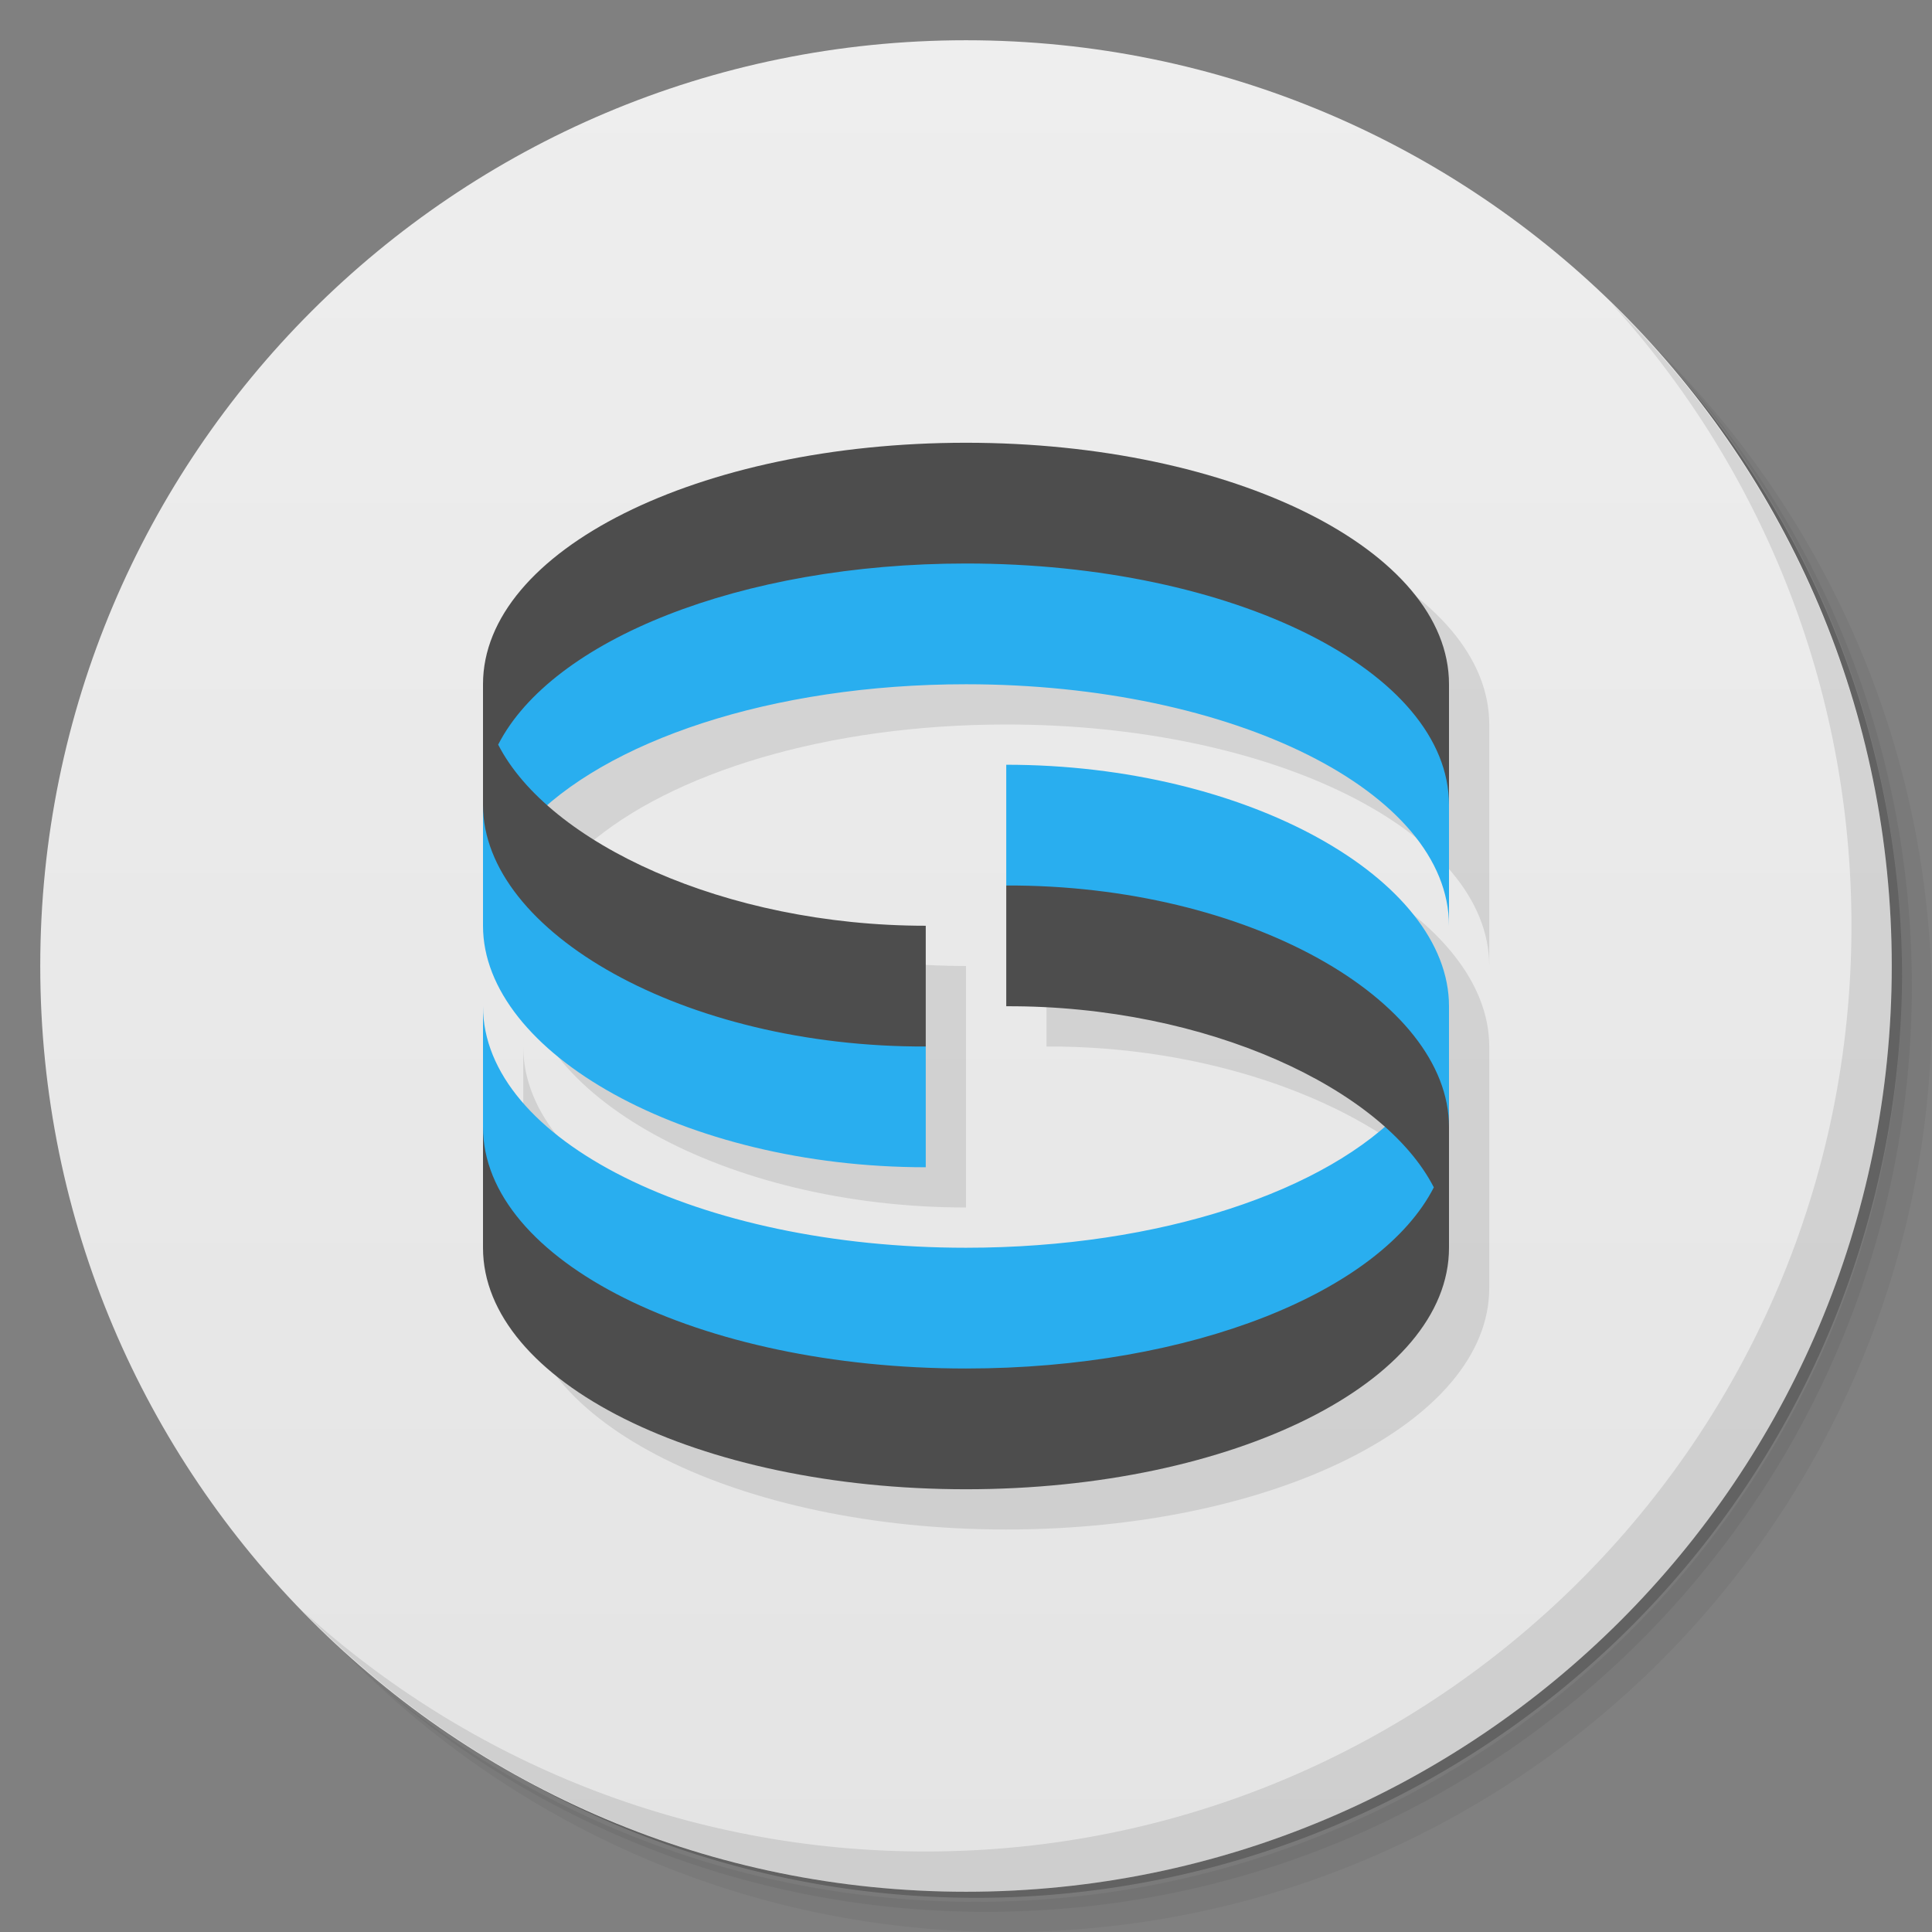 <svg version="1.1" viewBox="0 0 48 48" xmlns="http://www.w3.org/2000/svg">
 <rect x="0" y="0" width="48" height="48" fill="#808080" stroke="none"/>
 <defs>
  <linearGradient id="bg" x1="1" x2="47" gradientTransform="matrix(0 -1 1 0 -1.5e-6 48)" gradientUnits="userSpaceOnUse">
   <stop style="stop-color:#e4e4e4" offset="0"/>
   <stop style="stop-color:#eee" offset="1"/>
  </linearGradient>
 </defs>
 <path d="m36.31 5c5.859 4.062 9.688 10.831 9.688 18.5 0 12.426-10.07 22.5-22.5 22.5-7.669 0-14.438-3.828-18.5-9.688 1.037 1.822 2.306 3.499 3.781 4.969 4.085 3.712 9.514 5.969 15.469 5.969 12.703 0 23-10.298 23-23 0-5.954-2.256-11.384-5.969-15.469-1.469-1.475-3.147-2.744-4.969-3.781zm4.969 3.781c3.854 4.113 6.219 9.637 6.219 15.719 0 12.703-10.297 23-23 23-6.081 0-11.606-2.364-15.719-6.219 4.16 4.144 9.883 6.719 16.219 6.719 12.703 0 23-10.298 23-23 0-6.335-2.575-12.06-6.719-16.219z" style="opacity:.05"/>
 <path d="m41.28 8.781c3.712 4.085 5.969 9.514 5.969 15.469 0 12.703-10.297 23-23 23-5.954 0-11.384-2.256-15.469-5.969 4.113 3.854 9.637 6.219 15.719 6.219 12.703 0 23-10.298 23-23 0-6.081-2.364-11.606-6.219-15.719z" style="opacity:.1"/>
 <path d="m31.25 2.375c8.615 3.154 14.75 11.417 14.75 21.13 0 12.426-10.07 22.5-22.5 22.5-9.708 0-17.971-6.135-21.12-14.75a23 23 0 0 0 44.875-7 23 23 0 0 0-16-21.875z" style="opacity:.2"/>
 <path d="m24 1c12.703 0 23 10.297 23 23s-10.297 23-23 23-23-10.297-23-23 10.297-23 23-23z" style="fill:url(#bg)"/>
 <path d="m25 12c-6.648 0-12 2.676-12 6v6c0 3.155 5 6 11 6v-6c-3.924 0-7.456-1.273-9.4-2.998 2.068-1.797 5.94-3.002 10.4-3.002 6.648 0 12 2.676 12 6v-6c0-3.324-5.352-6-12-6zm1 8v6c3.925-0.015 7.458 1.266 9.402 2.996-2.068 1.798-5.941 3.004-10.402 3.004-6.648 0-12-2.676-12-6v6c0 3.324 5.352 6 12 6s12-2.676 12-6v-6c0-3.155-5-6-11-6z" style="opacity:.1"/>
 <path d="m40.03 7.531c3.712 4.084 5.969 9.514 5.969 15.469 0 12.703-10.297 23-23 23-5.954 0-11.384-2.256-15.469-5.969 4.178 4.291 10.01 6.969 16.469 6.969 12.703 0 23-10.298 23-23 0-6.462-2.677-12.291-6.969-16.469z" style="opacity:.1"/>
 <path d="m24 12c-6.648 0-12 4.676-12 8v3c0 3.155 5 6 11 6v-3l-9.885-5.535c1.904-2.05 6.051-3.465 10.885-3.465 6.648 0 12 2.676 12 6v-3.5c0-3.324-5.352-7.5-12-7.5zm1 7v3l9.885 5.535c-1.904 2.05-6.051 3.465-10.885 3.465-6.648 0-12-2.676-12-6v3.5c0 3.324 5.352 7.5 12 7.5s12-4.676 12-8v-3c0-3.155-5-6-11-6z" style="fill:#29aeef"/>
 <path d="m24 11c-6.648 0-12 2.676-12 6v3c0 3.155 5 6.021 11 6v-3c-5 0-9.376-2.063-10.623-4.5 1.327-2.593 6.013-4.5 11.623-4.5 6.648 0 12 2.676 12 6v-3c0-3.324-5.352-6-12-6zm1 11v3c5-0.02 9.376 2.063 10.623 4.5-1.327 2.593-6.013 4.5-11.623 4.5-6.648 0-12-2.676-12-6v3c0 3.324 5.352 6 12 6s12-2.676 12-6v-3c0-3.155-5-6.021-11-6z" style="fill:#4d4d4d"/>
</svg>
